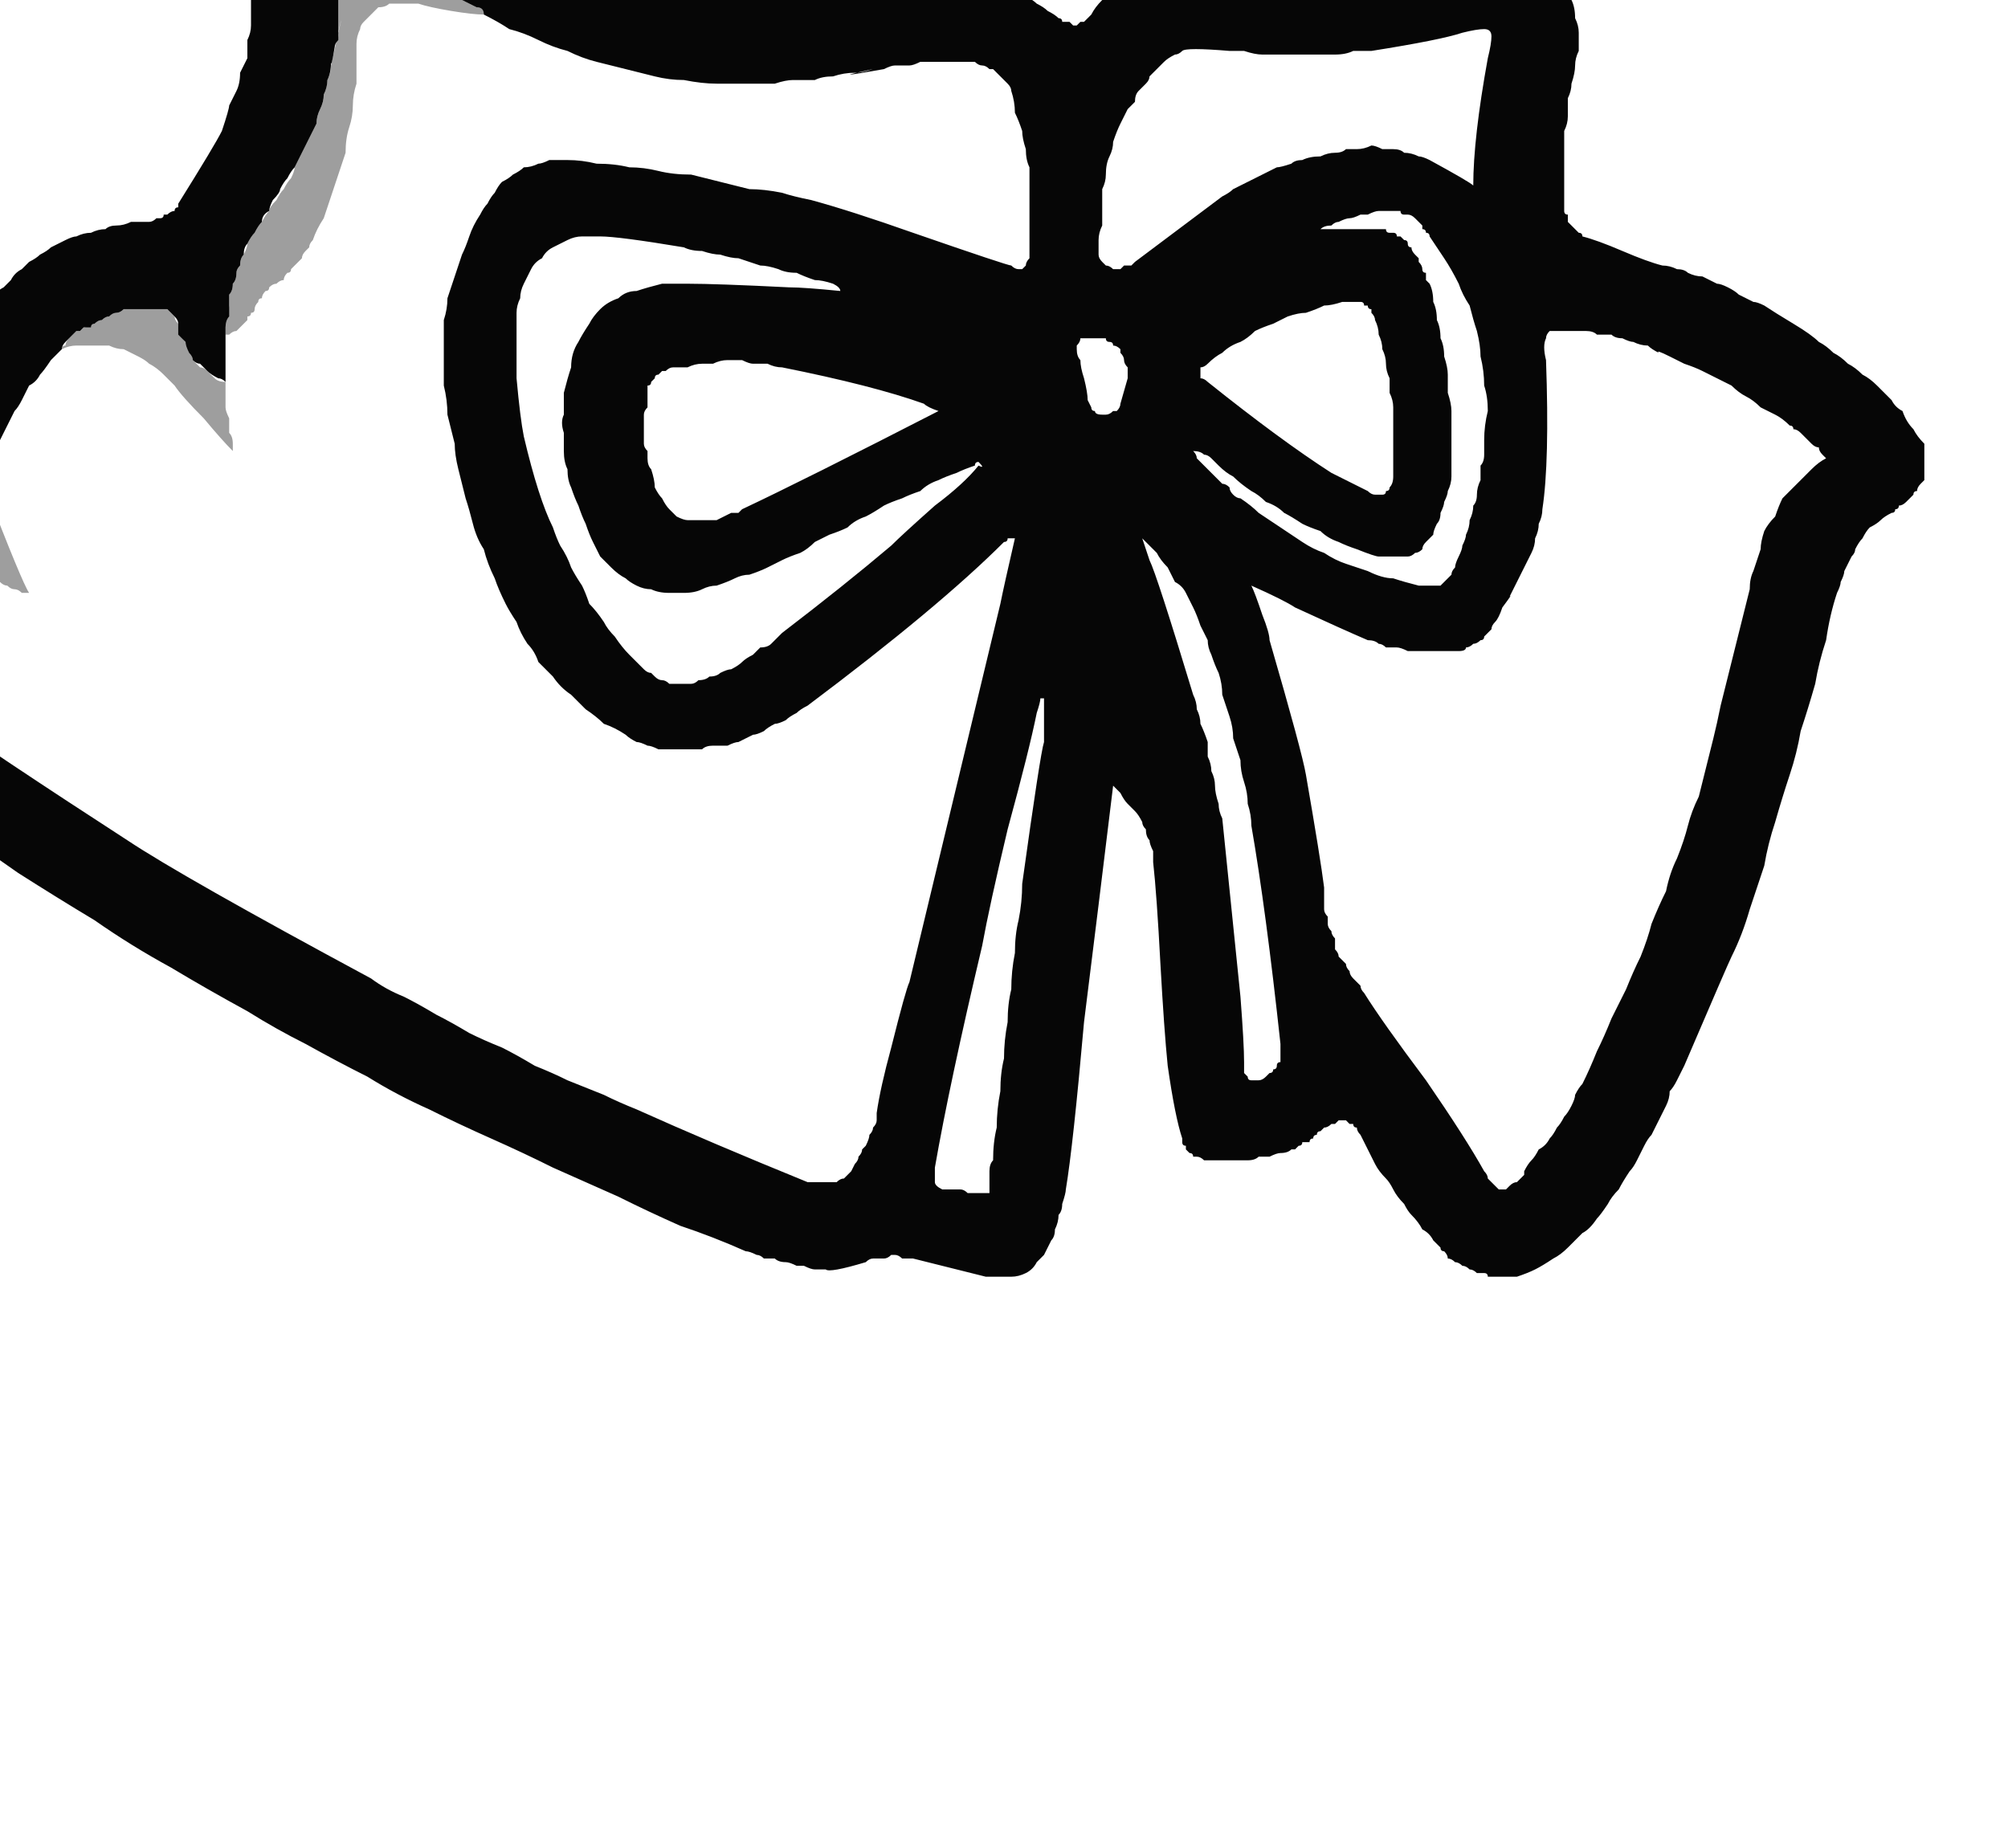 <?xml version="1.0" encoding="UTF-8" standalone="no"?>
<svg xmlns:xlink="http://www.w3.org/1999/xlink" height="25.4px" width="27.6px" xmlns="http://www.w3.org/2000/svg">
  <g transform="matrix(1.0, 0.0, 0.0, 1.0, 13.9, 12.8)">
    <path d="M12.55 -6.7 Q12.55 -6.55 12.55 -6.2 12.5 -6.15 12.5 -6.15 12.45 -6.1 12.45 -6.05 12.4 -6.05 12.4 -6.0 12.35 -5.95 12.35 -5.95 12.3 -5.9 12.3 -5.9 12.25 -5.85 12.2 -5.85 12.2 -5.8 12.15 -5.8 12.15 -5.75 12.1 -5.75 12.0 -5.7 11.95 -5.65 11.9 -5.6 11.8 -5.55 11.75 -5.5 11.7 -5.4 11.65 -5.35 11.6 -5.25 11.6 -5.2 11.55 -5.15 11.5 -5.05 11.45 -4.95 11.45 -4.9 11.4 -4.8 11.4 -4.75 11.35 -4.65 11.25 -4.35 11.2 -4.0 11.1 -3.7 11.05 -3.4 10.95 -3.05 10.85 -2.75 10.8 -2.45 10.7 -2.15 10.6 -1.85 10.5 -1.5 10.4 -1.2 10.35 -0.9 10.25 -0.6 10.15 -0.3 10.05 0.05 9.9 0.35 9.85 0.45 9.25 1.85 9.2 1.95 9.15 2.05 9.1 2.15 9.05 2.2 9.05 2.3 9.0 2.4 8.95 2.5 8.9 2.6 8.85 2.7 8.8 2.8 8.75 2.85 8.7 2.95 8.65 3.05 8.6 3.15 8.55 3.25 8.5 3.3 8.4 3.45 8.35 3.55 8.25 3.65 8.2 3.75 8.1 3.9 8.05 3.95 7.95 4.1 7.85 4.15 7.75 4.25 7.65 4.35 7.55 4.45 7.45 4.5 7.3 4.6 7.2 4.65 7.1 4.7 6.95 4.75 6.8 4.75 6.55 4.75 6.55 4.7 6.5 4.7 6.45 4.7 6.4 4.7 6.35 4.65 6.3 4.65 6.25 4.6 6.2 4.6 6.15 4.55 6.1 4.55 6.05 4.5 6.0 4.5 6.0 4.45 5.95 4.4 5.9 4.4 5.9 4.35 5.85 4.3 5.8 4.25 5.75 4.15 5.65 4.1 5.6 4.0 5.5 3.9 5.45 3.85 5.4 3.75 5.3 3.65 5.25 3.55 5.2 3.45 5.15 3.4 5.05 3.3 5.0 3.2 4.95 3.1 4.9 3.0 4.85 2.9 4.8 2.8 4.75 2.75 4.75 2.7 4.7 2.7 4.7 2.65 4.65 2.65 4.65 2.65 4.6 2.6 4.6 2.6 4.55 2.6 4.5 2.6 4.5 2.6 4.45 2.65 4.4 2.65 4.4 2.65 4.35 2.7 4.3 2.7 4.25 2.75 4.25 2.75 4.2 2.75 4.2 2.8 4.15 2.8 4.15 2.85 4.1 2.85 4.1 2.9 4.05 2.9 4.0 2.9 4.0 2.95 3.95 2.95 3.95 2.95 3.9 3.0 3.85 3.0 3.85 3.0 3.8 3.05 3.7 3.05 3.65 3.05 3.55 3.1 3.5 3.1 3.4 3.1 3.35 3.15 3.25 3.15 3.2 3.15 3.15 3.15 3.05 3.15 3.0 3.15 2.9 3.15 2.85 3.15 2.75 3.15 2.7 3.15 2.65 3.15 2.65 3.15 2.6 3.1 2.55 3.1 2.55 3.1 2.5 3.1 2.5 3.05 2.45 3.05 2.45 3.05 2.4 3.0 2.4 3.0 2.4 2.95 2.35 2.95 2.35 2.9 2.35 2.9 2.35 2.85 2.25 2.55 2.15 1.85 2.1 1.35 2.05 0.45 2.0 -0.5 1.95 -0.95 1.95 -1.05 1.95 -1.1 1.9 -1.2 1.9 -1.25 1.85 -1.3 1.85 -1.4 1.8 -1.45 1.8 -1.5 1.75 -1.6 1.7 -1.65 1.65 -1.7 1.6 -1.75 1.55 -1.8 1.5 -1.9 1.45 -1.95 1.4 -2.0 1.2 -0.35 1.0 1.25 0.85 2.95 0.75 3.55 0.75 3.6 0.7 3.75 0.7 3.85 0.65 3.9 0.65 4.0 0.6 4.1 0.6 4.2 0.55 4.25 0.5 4.35 0.45 4.45 0.4 4.5 0.35 4.55 0.3 4.65 0.2 4.7 0.1 4.75 0.0 4.75 -0.15 4.75 -0.35 4.75 -0.55 4.7 -1.35 4.5 -1.4 4.5 -1.45 4.5 -1.45 4.5 -1.5 4.5 -1.55 4.45 -1.6 4.45 -1.65 4.45 -1.65 4.45 -1.7 4.5 -1.75 4.5 -1.8 4.5 -1.85 4.5 -1.85 4.5 -1.9 4.5 -1.95 4.5 -2.0 4.55 -2.5 4.7 -2.55 4.65 -2.6 4.65 -2.7 4.65 -2.75 4.65 -2.85 4.6 -2.9 4.6 -2.95 4.6 -3.05 4.55 -3.1 4.55 -3.2 4.55 -3.25 4.5 -3.3 4.5 -3.4 4.5 -3.45 4.45 -3.5 4.45 -3.6 4.4 -3.65 4.4 -4.1 4.2 -4.55 4.05 -5.0 3.85 -5.4 3.65 -5.85 3.45 -6.3 3.25 -6.7 3.05 -7.15 2.85 -7.6 2.65 -8.0 2.45 -8.45 2.25 -8.85 2.0 -9.25 1.8 -9.7 1.55 -10.1 1.35 -10.5 1.1 -11.05 0.8 -11.55 0.5 -12.1 0.2 -12.6 -0.15 -13.1 -0.45 -13.65 -0.8 -14.15 -1.15 -14.65 -1.5 -15.15 -1.8 -15.65 -2.2 -16.15 -2.55 -16.6 -2.9 -17.1 -3.25 -17.6 -3.65 -18.05 -4.0 -18.55 -4.4 -19.25 -4.95 -19.45 -5.2 -19.45 -5.2 -19.5 -5.25 -19.55 -5.3 -19.55 -5.3 -19.55 -5.35 -19.6 -5.4 -19.6 -5.4 -19.65 -5.45 -19.65 -5.5 -19.65 -5.5 -19.65 -5.55 -19.65 -5.6 -19.7 -5.65 -19.65 -5.65 -19.65 -5.7 -19.65 -5.75 -19.65 -5.8 -19.6 -5.8 -19.6 -5.85 -19.6 -5.9 -19.55 -5.9 -19.55 -5.95 -19.5 -5.95 -19.5 -6.0 -19.45 -6.0 -19.45 -6.05 -19.4 -6.05 -19.4 -6.1 -19.35 -6.1 -19.35 -6.15 -19.3 -6.15 -19.3 -6.15 -17.75 -7.05 -17.7 -7.1 -17.6 -7.15 -17.5 -7.2 -17.45 -7.25 -17.35 -7.3 -17.25 -7.35 -17.15 -7.4 -17.05 -7.45 -16.95 -7.5 -16.9 -7.55 -16.8 -7.6 -16.7 -7.6 -16.6 -7.65 -16.5 -7.7 -16.4 -7.75 -16.3 -7.75 -16.2 -7.8 -16.15 -7.85 -16.05 -7.85 -16.0 -7.85 -15.95 -7.9 -15.85 -7.9 -15.8 -7.95 -15.7 -7.95 -15.65 -7.95 -15.6 -7.95 -15.5 -8.0 -15.45 -8.0 -15.35 -8.0 -15.3 -8.0 -15.2 -8.0 -15.15 -7.95 -15.05 -7.95 -14.95 -7.95 -14.9 -7.9 -14.8 -7.9 -14.75 -7.9 -14.7 -7.9 -14.6 -7.9 -14.55 -7.9 -14.55 -7.95 -14.5 -7.95 -14.45 -8.0 -14.4 -8.0 -14.4 -8.05 -14.35 -8.1 -14.35 -8.15 -14.3 -8.2 -14.25 -8.25 -14.2 -8.35 -14.2 -8.4 -14.15 -8.5 -14.1 -8.55 -14.05 -8.65 -14.0 -8.7 -13.95 -8.8 -13.85 -8.85 -13.8 -8.9 -13.75 -8.95 -13.7 -9.05 -13.6 -9.1 -13.55 -9.15 -13.5 -9.2 -13.4 -9.25 -13.35 -9.3 -13.25 -9.35 -13.2 -9.4 -13.1 -9.45 -13.0 -9.5 -12.9 -9.55 -12.85 -9.55 -12.75 -9.6 -12.65 -9.6 -12.55 -9.65 -12.45 -9.65 -12.4 -9.7 -12.3 -9.7 -12.2 -9.7 -12.1 -9.75 -12.0 -9.75 -11.9 -9.75 -11.85 -9.75 -11.85 -9.75 -11.8 -9.75 -11.75 -9.8 -11.75 -9.8 -11.7 -9.8 -11.65 -9.8 -11.65 -9.85 -11.6 -9.85 -11.6 -9.85 -11.55 -9.9 -11.5 -9.9 -11.5 -9.95 -11.45 -9.95 -11.45 -10.0 -11.45 -10.0 -10.95 -10.8 -10.85 -11.0 -10.75 -11.3 -10.75 -11.35 -10.7 -11.45 -10.65 -11.55 -10.6 -11.65 -10.6 -11.8 -10.55 -11.9 -10.5 -12.0 -10.5 -12.1 -10.5 -12.25 -10.45 -12.35 -10.45 -12.45 -10.45 -12.55 -10.45 -12.7 -10.45 -12.8 -10.45 -12.9 -10.5 -13.05 -10.5 -13.15 -10.5 -13.2 -10.5 -13.25 -10.5 -13.3 -10.5 -13.35 -10.5 -13.4 -10.5 -13.45 -10.5 -13.5 -10.5 -13.6 -10.5 -13.65 -10.45 -13.7 -10.45 -13.75 -10.45 -13.8 -10.4 -13.8 -10.4 -13.85 -10.4 -13.9 -10.35 -13.95 -10.3 -14.05 -10.25 -14.2 -10.2 -14.3 -10.15 -14.35 -10.05 -14.45 -10.0 -14.5 -9.95 -14.55 -9.85 -14.6 -9.75 -14.65 -9.7 -14.7 -9.6 -14.75 -9.5 -14.75 -9.4 -14.75 -9.3 -14.75 -9.2 -14.75 -9.1 -14.75 -9.0 -14.75 -8.9 -14.7 -8.8 -14.7 -8.7 -14.65 -8.55 -14.65 -8.45 -14.6 -8.35 -14.55 -8.25 -14.55 -8.15 -14.5 -8.05 -14.45 -7.95 -14.4 -7.85 -14.35 -7.8 -14.3 -7.7 -14.25 -7.6 -14.2 -7.5 -14.15 -7.35 -14.05 -7.15 -13.95 -7.0 -13.85 -6.85 -13.75 -6.65 -13.65 -6.5 -13.6 -6.3 -13.5 -6.15 -13.45 -5.95 -13.35 -5.8 -13.3 -5.6 -13.2 -5.45 -13.15 -5.25 -13.1 -5.05 -13.05 -4.85 -13.0 -4.7 -12.95 -4.55 -12.95 -4.45 -12.9 -4.35 -12.9 -4.2 -12.9 -4.1 -12.85 -3.95 -12.85 -3.85 -12.85 -3.7 -12.85 -3.6 -12.85 -3.45 -12.85 -3.35 -12.85 -3.2 -12.85 -3.1 -12.85 -3.0 -12.85 -2.85 -12.85 -2.75 -12.85 -0.9 -13.05 -0.65 -13.05 -0.55 -13.05 -0.45 -13.05 -0.4 -13.05 -0.3 -13.0 -0.2 -13.0 -0.1 -13.0 -0.05 -12.95 0.05 -12.9 0.1 -12.9 0.2 -12.85 0.3 -12.8 0.35 -12.75 0.45 -12.7 0.5 -12.65 0.6 -12.6 0.65 -12.55 0.7 -12.55 0.7 -12.5 0.75 -12.5 0.8 -12.5 0.8 -12.5 0.85 -12.45 0.85 -12.45 0.9 -12.45 0.95 -12.5 0.95 -12.5 1.0 -12.5 1.0 -12.5 1.05 -12.55 1.05 -12.55 1.1 -12.6 1.1 -12.6 1.15 -12.7 1.25 -12.8 1.3 -12.85 1.4 -12.95 1.45 -13.0 1.55 -13.05 1.6 -13.1 1.7 -13.15 1.8 -13.2 1.9 -13.25 2.0 -13.3 2.1 -13.3 2.2 -13.35 2.3 -13.35 2.4 -13.35 2.5 -13.35 2.55 -13.35 2.6 -13.35 2.7 -13.35 2.75 -13.35 2.8 -13.35 2.85 -13.35 2.9 -13.35 3.0 -13.35 3.0 -13.3 3.1 -13.3 3.15 -13.3 3.2 -13.3 3.3 -13.25 3.35 -13.25 3.4 -13.25 3.45 -13.25 3.6 -13.25 3.8 -13.25 3.95 -13.25 4.1 -13.25 4.3 -13.25 4.45 -13.25 4.65 -13.3 4.8 -13.3 4.95 -13.3 5.15 -13.35 5.3 -13.35 5.45 -13.4 5.6 -13.45 5.8 -13.5 5.95 -13.5 6.1 -13.55 6.15 -13.55 6.25 -13.6 6.3 -13.6 6.35 -13.6 6.4 -13.65 6.5 -13.65 6.55 -13.65 6.6 -13.65 6.65 -13.6 6.75 -13.6 6.8 -13.6 6.85 -13.6 6.9 -13.55 6.95 -13.55 7.0 -13.5 7.1 -13.5 7.2 -13.45 7.3 -13.35 7.4 -13.25 7.5 -13.2 7.55 -13.1 7.6 -13.0 7.7 -12.9 7.7 -12.8 7.75 -12.7 7.75 -12.55 7.8 -12.45 7.8 -12.35 7.8 -12.25 7.8 -12.1 7.75 -12.0 7.75 -11.9 7.75 -11.8 7.7 -11.65 7.7 -11.55 7.65 -11.45 7.65 -11.3 7.65 -11.2 7.65 -11.1 7.6 -11.0 7.6 -10.85 7.6 -10.75 7.6 -10.65 7.6 -10.5 7.6 -10.4 7.6 -10.3 7.6 -10.2 7.6 -10.05 7.6 -10.0 7.6 -10.0 7.6 -9.95 7.6 -9.9 7.6 -9.85 7.65 -9.85 7.65 -9.8 7.65 -9.75 7.65 -9.75 7.7 -9.7 7.7 -9.7 7.75 -9.65 7.75 -9.65 7.8 -9.6 7.85 -9.6 7.85 -9.55 8.05 -9.5 8.4 -9.35 8.75 -9.2 8.95 -9.15 9.05 -9.15 9.15 -9.1 9.25 -9.1 9.3 -9.05 9.4 -9.0 9.5 -9.0 9.6 -8.95 9.7 -8.9 9.75 -8.9 9.85 -8.85 9.95 -8.8 10.0 -8.75 10.1 -8.7 10.2 -8.65 10.25 -8.65 10.35 -8.6 10.5 -8.5 10.75 -8.35 11.0 -8.2 11.1 -8.1 11.2 -8.05 11.3 -7.95 11.4 -7.9 11.5 -7.8 11.6 -7.75 11.7 -7.65 11.8 -7.6 11.9 -7.5 12.0 -7.4 12.1 -7.3 12.15 -7.2 12.25 -7.15 12.3 -7.0 12.4 -6.9 12.45 -6.8 12.55 -6.7 L12.55 -6.7 M-0.5 -6.4 Q-0.65 -6.35 -0.75 -6.3 -0.9 -6.25 -1.0 -6.2 -1.15 -6.15 -1.25 -6.05 -1.4 -6.0 -1.5 -5.95 -1.65 -5.9 -1.75 -5.85 -1.9 -5.75 -2.0 -5.7 -2.15 -5.65 -2.25 -5.55 -2.35 -5.5 -2.5 -5.45 -2.6 -5.4 -2.7 -5.35 -2.8 -5.25 -2.9 -5.2 -3.05 -5.15 -3.15 -5.1 -3.25 -5.05 -3.35 -5.0 -3.45 -4.95 -3.6 -4.9 -3.7 -4.9 -3.8 -4.85 -3.9 -4.8 -4.05 -4.75 -4.15 -4.75 -4.25 -4.7 -4.35 -4.65 -4.5 -4.65 -4.6 -4.65 -4.7 -4.65 -4.85 -4.65 -4.95 -4.7 -5.05 -4.7 -5.15 -4.75 -5.25 -4.8 -5.3 -4.85 -5.4 -4.9 -5.5 -5.0 -5.55 -5.05 -5.65 -5.15 -5.7 -5.25 -5.75 -5.35 -5.8 -5.45 -5.85 -5.6 -5.9 -5.7 -5.95 -5.85 -6.0 -5.95 -6.05 -6.1 -6.1 -6.2 -6.1 -6.35 -6.15 -6.45 -6.15 -6.6 -6.15 -6.75 -6.15 -6.85 -6.2 -7.0 -6.15 -7.1 -6.15 -7.25 -6.15 -7.4 -6.1 -7.6 -6.05 -7.75 -6.05 -7.95 -5.95 -8.1 -5.9 -8.2 -5.8 -8.35 -5.75 -8.45 -5.65 -8.55 -5.55 -8.65 -5.4 -8.7 -5.3 -8.8 -5.15 -8.8 -5.0 -8.85 -4.8 -8.9 -4.65 -8.9 -4.45 -8.9 -4.05 -8.9 -3.05 -8.85 -2.85 -8.85 -2.35 -8.8 -2.35 -8.85 -2.45 -8.9 -2.6 -8.95 -2.7 -8.95 -2.85 -9.0 -2.95 -9.05 -3.1 -9.05 -3.2 -9.1 -3.35 -9.15 -3.45 -9.15 -3.6 -9.2 -3.75 -9.25 -3.85 -9.25 -4.0 -9.3 -4.1 -9.3 -4.25 -9.35 -4.4 -9.35 -4.5 -9.4 -5.4 -9.55 -5.65 -9.55 -5.75 -9.55 -5.9 -9.55 -6.0 -9.55 -6.1 -9.5 -6.2 -9.45 -6.3 -9.4 -6.4 -9.35 -6.45 -9.25 -6.55 -9.2 -6.6 -9.1 -6.65 -9.0 -6.7 -8.9 -6.75 -8.8 -6.75 -8.7 -6.8 -8.6 -6.8 -8.5 -6.8 -8.35 -6.8 -8.05 -6.8 -7.75 -6.8 -7.6 -6.75 -7.05 -6.7 -6.8 -6.5 -5.95 -6.3 -5.55 -6.25 -5.4 -6.2 -5.3 -6.1 -5.15 -6.05 -5.0 -6.0 -4.9 -5.9 -4.75 -5.85 -4.65 -5.8 -4.5 -5.7 -4.4 -5.6 -4.25 -5.55 -4.15 -5.45 -4.05 -5.35 -3.9 -5.25 -3.8 -5.15 -3.7 -5.05 -3.6 -5.0 -3.55 -4.95 -3.55 -4.9 -3.5 -4.9 -3.5 -4.85 -3.45 -4.8 -3.45 -4.75 -3.45 -4.7 -3.4 -4.65 -3.4 -4.6 -3.4 -4.55 -3.4 -4.5 -3.4 -4.45 -3.4 -4.4 -3.4 -4.35 -3.4 -4.3 -3.45 -4.2 -3.45 -4.15 -3.5 -4.05 -3.5 -4.0 -3.55 -3.9 -3.6 -3.85 -3.6 -3.75 -3.65 -3.7 -3.7 -3.65 -3.75 -3.55 -3.8 -3.5 -3.85 -3.45 -3.9 -3.35 -3.9 -3.3 -3.95 -3.25 -4.0 -3.15 -4.1 -2.3 -4.75 -1.65 -5.3 -1.5 -5.45 -1.05 -5.85 -0.65 -6.15 -0.45 -6.4 -0.35 -6.35 -0.45 -6.45 -0.45 -6.45 -0.45 -6.45 -0.5 -6.45 -0.5 -6.4 L-0.5 -6.4 M-10.8 -8.2 Q-10.8 -7.95 -10.8 -7.55 -10.85 -7.6 -10.9 -7.6 -11.0 -7.65 -11.05 -7.7 -11.1 -7.75 -11.15 -7.8 -11.2 -7.8 -11.25 -7.85 -11.25 -7.9 -11.3 -7.95 -11.35 -8.05 -11.35 -8.1 -11.4 -8.15 -11.45 -8.2 -11.45 -8.25 -11.45 -8.35 -11.45 -8.4 -11.5 -8.45 -11.5 -8.45 -11.55 -8.5 -11.55 -8.5 -11.6 -8.55 -11.65 -8.55 -11.7 -8.55 -11.7 -8.55 -11.75 -8.55 -11.8 -8.55 -11.85 -8.55 -11.9 -8.55 -12.0 -8.55 -12.05 -8.55 -12.1 -8.55 -12.15 -8.55 -12.2 -8.55 -12.25 -8.5 -12.3 -8.5 -12.35 -8.5 -12.4 -8.45 -12.45 -8.45 -12.5 -8.4 -12.55 -8.4 -12.6 -8.35 -12.65 -8.35 -12.65 -8.3 -12.7 -8.3 -12.75 -8.3 -12.75 -8.3 -12.8 -8.25 -12.85 -8.25 -12.85 -8.25 -12.9 -8.2 -12.9 -8.2 -12.95 -8.15 -12.95 -8.15 -13.0 -8.1 -13.0 -8.1 -13.05 -8.05 -13.05 -8.0 -13.1 -7.95 -13.2 -7.85 -13.3 -7.7 -13.35 -7.65 -13.4 -7.55 -13.5 -7.5 -13.55 -7.4 -13.6 -7.3 -13.65 -7.2 -13.7 -7.15 -13.75 -7.05 -13.8 -6.95 -13.85 -6.85 -13.9 -6.75 -13.95 -6.65 -14.0 -6.55 -14.0 -6.45 -14.05 -6.35 -14.05 -6.25 -14.1 -6.1 -14.15 -6.1 -14.2 -6.05 -14.2 -6.05 -14.25 -6.05 -14.3 -6.05 -14.3 -6.05 -14.35 -6.05 -14.4 -6.1 -14.4 -6.1 -14.45 -6.1 -14.45 -6.15 -14.5 -6.15 -14.5 -6.2 -14.55 -6.2 -14.55 -6.2 -14.6 -6.25 -14.7 -6.35 -14.75 -6.4 -14.85 -6.45 -14.95 -6.5 -15.05 -6.55 -15.1 -6.6 -15.2 -6.65 -15.3 -6.65 -15.4 -6.7 -15.5 -6.7 -15.6 -6.7 -15.7 -6.7 -15.8 -6.7 -15.9 -6.65 -16.0 -6.6 -16.1 -6.55 -16.2 -6.5 -16.3 -6.45 -16.45 -6.4 -16.55 -6.35 -16.65 -6.3 -16.75 -6.25 -16.85 -6.2 -16.95 -6.15 -17.05 -6.1 -17.15 -6.05 -17.25 -6.0 -17.4 -5.95 -17.5 -5.85 -17.6 -5.8 -17.7 -5.75 -17.8 -5.7 -17.85 -5.65 -17.85 -5.65 -17.9 -5.6 -17.9 -5.6 -17.9 -5.55 -17.9 -5.5 -17.85 -5.5 -17.8 -5.45 -17.75 -5.4 -17.65 -5.3 -17.5 -5.15 -17.45 -5.1 -17.4 -5.05 -17.35 -5.0 -17.35 -4.95 -17.3 -4.95 -17.25 -4.9 -17.2 -4.85 -17.15 -4.8 -17.15 -4.75 -17.1 -4.7 -17.05 -4.7 -17.0 -4.65 -16.95 -4.6 -16.9 -4.55 -16.85 -4.5 -16.8 -4.5 -16.75 -4.45 -15.55 -3.45 -12.15 -1.25 -11.4 -0.75 -8.8 0.65 -8.6 0.8 -8.35 0.9 -8.15 1.0 -7.9 1.15 -7.7 1.25 -7.45 1.4 -7.25 1.5 -7.0 1.6 -6.8 1.7 -6.55 1.85 -6.3 1.95 -6.1 2.05 -5.85 2.15 -5.6 2.25 -5.4 2.35 -5.15 2.45 -4.15 2.9 -2.8 3.45 -2.75 3.45 -2.7 3.45 -2.65 3.45 -2.65 3.45 -2.6 3.45 -2.55 3.45 -2.5 3.45 -2.45 3.45 -2.4 3.45 -2.4 3.45 -2.35 3.4 -2.3 3.4 -2.3 3.4 -2.25 3.35 -2.25 3.35 -2.2 3.3 -2.15 3.2 -2.15 3.2 -2.1 3.15 -2.1 3.1 -2.05 3.05 -2.05 3.0 -2.0 2.95 -2.0 2.95 -1.95 2.85 -1.95 2.8 -1.9 2.75 -1.9 2.7 -1.85 2.65 -1.85 2.6 -1.85 2.55 -1.85 2.5 -1.8 2.15 -1.65 1.6 -1.45 0.8 -1.4 0.7 -1.1 -0.55 -0.15 -4.5 -0.1 -4.75 0.05 -5.4 0.0 -5.4 -0.05 -5.4 -0.05 -5.35 -0.1 -5.35 -1.0 -4.45 -2.8 -3.1 -2.9 -3.05 -2.95 -3.0 -3.05 -2.95 -3.1 -2.9 -3.2 -2.85 -3.25 -2.85 -3.35 -2.8 -3.4 -2.75 -3.5 -2.7 -3.55 -2.7 -3.65 -2.65 -3.75 -2.6 -3.8 -2.6 -3.9 -2.55 -4.0 -2.55 -4.1 -2.55 -4.2 -2.55 -4.25 -2.5 -4.35 -2.5 -4.4 -2.5 -4.5 -2.5 -4.55 -2.5 -4.65 -2.5 -4.7 -2.5 -4.8 -2.5 -4.85 -2.5 -4.95 -2.55 -5.0 -2.55 -5.1 -2.6 -5.15 -2.6 -5.25 -2.65 -5.3 -2.7 -5.45 -2.8 -5.6 -2.85 -5.7 -2.95 -5.85 -3.05 -5.95 -3.15 -6.05 -3.25 -6.2 -3.35 -6.3 -3.5 -6.4 -3.6 -6.5 -3.7 -6.55 -3.85 -6.65 -3.95 -6.75 -4.1 -6.8 -4.25 -6.9 -4.4 -6.95 -4.5 -7.05 -4.7 -7.1 -4.85 -7.2 -5.05 -7.25 -5.25 -7.35 -5.4 -7.4 -5.6 -7.45 -5.8 -7.5 -5.95 -7.55 -6.15 -7.6 -6.35 -7.65 -6.55 -7.65 -6.7 -7.7 -6.9 -7.75 -7.1 -7.75 -7.3 -7.8 -7.5 -7.8 -7.65 -7.8 -7.8 -7.8 -7.95 -7.8 -8.1 -7.8 -8.25 -7.8 -8.4 -7.75 -8.55 -7.75 -8.7 -7.7 -8.85 -7.65 -9.0 -7.6 -9.15 -7.55 -9.3 -7.5 -9.4 -7.45 -9.55 -7.4 -9.7 -7.3 -9.85 -7.25 -9.95 -7.2 -10.0 -7.15 -10.1 -7.1 -10.15 -7.05 -10.25 -7.0 -10.3 -6.9 -10.35 -6.85 -10.4 -6.75 -10.45 -6.7 -10.5 -6.6 -10.5 -6.5 -10.55 -6.45 -10.55 -6.35 -10.6 -6.25 -10.6 -6.1 -10.6 -5.9 -10.6 -5.7 -10.55 -5.45 -10.55 -5.25 -10.5 -5.05 -10.5 -4.85 -10.45 -4.65 -10.4 -4.4 -10.4 -4.2 -10.35 -4.0 -10.3 -3.8 -10.25 -3.6 -10.2 -3.4 -10.2 -3.15 -10.15 -3.0 -10.1 -2.75 -10.05 -2.2 -9.9 -1.35 -9.6 -0.05 -9.15 0.0 -9.15 0.05 -9.1 0.1 -9.1 0.15 -9.1 0.15 -9.1 0.2 -9.15 0.2 -9.15 0.2 -9.2 0.25 -9.25 0.25 -9.3 0.25 -9.3 0.25 -9.35 0.25 -9.4 0.25 -9.55 0.25 -9.65 0.25 -9.8 0.25 -9.95 0.25 -10.1 0.25 -10.2 0.25 -10.35 0.25 -10.5 0.2 -10.6 0.2 -10.75 0.15 -10.9 0.15 -11.0 0.1 -11.15 0.05 -11.25 0.05 -11.4 0.0 -11.55 0.0 -11.6 -0.05 -11.65 -0.05 -11.65 -0.1 -11.7 -0.15 -11.75 -0.15 -11.75 -0.2 -11.8 -0.25 -11.85 -0.25 -11.85 -0.3 -11.85 -0.35 -11.9 -0.4 -11.9 -0.45 -11.9 -0.5 -11.95 -0.55 -11.95 -0.6 -11.95 -0.7 -11.95 -0.75 -11.95 -0.85 -11.95 -0.95 -11.95 -1.0 -11.95 -1.1 -11.95 -1.15 -11.95 -1.25 -11.95 -1.35 -11.9 -1.4 -11.9 -1.5 -11.9 -1.6 -11.9 -1.65 -11.9 -1.75 -11.85 -2.6 -11.7 -1.9 -11.85 -2.05 -11.8 -2.15 -11.8 -2.3 -11.8 -2.45 -11.75 -2.6 -11.75 -2.7 -11.7 -2.85 -11.7 -3.0 -11.7 -3.1 -11.7 -3.25 -11.65 -3.4 -11.65 -3.55 -11.65 -3.65 -11.65 -3.8 -11.65 -3.95 -11.65 -4.05 -11.65 -4.25 -11.65 -4.5 -11.7 -4.7 -11.7 -4.9 -11.75 -5.1 -11.8 -5.3 -11.85 -5.5 -11.9 -5.7 -11.95 -5.9 -12.0 -6.1 -12.1 -6.3 -12.15 -6.5 -12.25 -6.7 -12.35 -6.9 -12.4 -7.05 -12.5 -7.25 -12.6 -7.25 -12.7 -7.35 -12.7 -7.45 -12.75 -7.55 -12.8 -7.65 -12.85 -7.75 -12.95 -7.2 -12.6 -7.95 -13.05 -8.05 -13.1 -8.15 -13.15 -8.25 -13.25 -8.35 -13.3 -8.45 -13.35 -8.55 -13.35 -8.65 -13.4 -8.75 -13.45 -8.9 -13.5 -9.0 -13.5 -9.1 -13.5 -9.15 -13.5 -9.2 -13.5 -9.2 -13.5 -9.25 -13.5 -9.3 -13.5 -9.3 -13.45 -9.3 -13.4 -9.3 -13.4 -9.3 -13.3 -9.3 -13.25 -9.3 -13.15 -9.25 -13.1 -9.25 -13.0 -9.25 -12.95 -9.25 -12.85 -9.25 -12.8 -9.25 -12.7 -9.25 -12.65 -9.25 -12.55 -9.25 -12.5 -9.25 -12.4 -9.25 -12.35 -9.25 -12.25 -9.3 -12.2 -9.3 -12.15 -9.35 -11.85 -9.35 -11.95 -9.35 -11.8 -9.4 -11.7 -9.4 -11.6 -9.45 -11.5 -9.45 -11.4 -9.5 -11.3 -9.55 -11.2 -9.55 -11.1 -9.6 -11.0 -9.65 -10.9 -9.7 -10.8 -9.75 -10.7 -9.8 -10.6 -9.85 -10.5 -9.9 -10.45 -9.95 -10.35 -10.0 -10.3 -10.05 -10.2 -10.05 -10.15 -10.15 -10.05 -10.2 -9.95 -10.2 -9.9 -10.3 -9.85 -10.3 -9.75 -10.35 -9.7 -10.4 -9.6 -10.45 -9.55 -10.5 -9.45 -10.55 -9.4 -10.55 -9.3 -10.6 -9.25 -10.6 -9.15 -10.65 -9.1 -10.65 -9.05 -10.65 -8.95 -10.7 -8.9 -10.7 -8.8 -10.75 -8.75 -10.75 -8.7 -10.75 -8.6 -10.75 -8.55 -10.75 -8.45 -10.8 -8.4 -10.8 -8.3 -10.8 -8.25 -10.8 -8.2 L-10.8 -8.2 M11.2 -6.5 Q11.15 -6.55 11.15 -6.55 11.1 -6.6 11.1 -6.65 11.05 -6.65 11.0 -6.7 11.0 -6.7 10.95 -6.75 10.9 -6.8 10.9 -6.8 10.85 -6.85 10.85 -6.85 10.8 -6.9 10.75 -6.9 10.75 -6.95 10.7 -6.95 10.6 -7.05 10.5 -7.1 10.4 -7.15 10.3 -7.2 10.2 -7.3 10.1 -7.35 10.0 -7.4 9.9 -7.5 9.8 -7.55 9.7 -7.6 9.6 -7.65 9.5 -7.7 9.4 -7.75 9.25 -7.8 9.15 -7.85 9.05 -7.9 8.85 -8.0 8.9 -7.95 8.8 -8.0 8.75 -8.05 8.65 -8.05 8.55 -8.1 8.5 -8.1 8.4 -8.15 8.3 -8.15 8.25 -8.2 8.15 -8.2 8.05 -8.2 8.0 -8.25 7.9 -8.25 7.8 -8.25 7.7 -8.25 7.45 -8.25 7.4 -8.25 7.35 -8.2 7.35 -8.15 7.3 -8.05 7.35 -7.85 7.4 -6.45 7.3 -5.8 7.3 -5.7 7.25 -5.6 7.25 -5.5 7.2 -5.4 7.2 -5.3 7.15 -5.2 7.1 -5.1 7.05 -5.0 7.0 -4.9 6.95 -4.8 6.9 -4.7 6.85 -4.6 6.9 -4.65 6.75 -4.45 6.7 -4.3 6.65 -4.25 6.6 -4.2 6.6 -4.15 6.55 -4.1 6.5 -4.05 6.5 -4.0 6.45 -4.0 6.4 -3.95 6.35 -3.95 6.3 -3.9 6.25 -3.9 6.25 -3.85 6.15 -3.85 6.1 -3.85 6.05 -3.85 6.0 -3.85 5.95 -3.85 5.9 -3.85 5.8 -3.85 5.75 -3.85 5.7 -3.85 5.6 -3.85 5.55 -3.85 5.5 -3.85 5.45 -3.85 5.35 -3.9 5.3 -3.9 5.25 -3.9 5.15 -3.9 5.1 -3.95 5.05 -3.95 5.0 -4.0 4.9 -4.0 4.55 -4.15 3.9 -4.45 3.75 -4.55 3.3 -4.75 3.35 -4.65 3.45 -4.35 3.55 -4.1 3.55 -4.0 4.0 -2.45 4.05 -2.15 4.25 -1.0 4.3 -0.6 4.3 -0.55 4.3 -0.5 4.3 -0.5 4.3 -0.45 4.3 -0.4 4.3 -0.35 4.3 -0.35 4.3 -0.3 4.3 -0.25 4.35 -0.2 4.35 -0.2 4.35 -0.15 4.35 -0.1 4.35 -0.1 4.35 -0.05 4.4 0.0 4.4 0.05 4.45 0.1 4.45 0.15 4.45 0.25 4.5 0.3 4.5 0.35 4.55 0.4 4.6 0.45 4.6 0.5 4.65 0.55 4.65 0.6 4.7 0.65 4.65 0.6 4.8 0.75 4.8 0.8 4.85 0.85 5.1 1.25 5.7 2.05 6.25 2.85 6.5 3.3 6.55 3.35 6.55 3.4 6.6 3.45 6.65 3.5 6.65 3.5 6.7 3.55 6.7 3.55 6.75 3.55 6.8 3.55 6.8 3.55 6.85 3.5 6.85 3.5 6.9 3.45 6.95 3.45 7.0 3.4 7.05 3.35 7.05 3.35 7.05 3.3 7.1 3.2 7.15 3.15 7.2 3.1 7.25 3.0 7.35 2.95 7.4 2.85 7.45 2.8 7.5 2.7 7.55 2.65 7.6 2.55 7.65 2.5 7.7 2.4 7.75 2.3 7.75 2.25 7.8 2.15 7.85 2.1 7.95 1.9 8.05 1.65 8.15 1.45 8.25 1.2 8.35 1.0 8.45 0.8 8.55 0.55 8.65 0.35 8.75 0.1 8.8 -0.1 8.9 -0.35 9.0 -0.55 9.05 -0.8 9.15 -1.0 9.25 -1.25 9.3 -1.45 9.35 -1.65 9.45 -1.85 9.5 -2.05 9.55 -2.25 9.6 -2.45 9.65 -2.65 9.7 -2.85 9.75 -3.1 9.8 -3.3 9.85 -3.5 9.9 -3.7 9.95 -3.9 10.0 -4.1 10.05 -4.3 10.1 -4.5 10.15 -4.7 10.15 -4.85 10.2 -4.95 10.25 -5.1 10.3 -5.25 10.3 -5.35 10.35 -5.5 10.4 -5.6 10.5 -5.7 10.55 -5.85 10.6 -5.95 10.7 -6.05 10.8 -6.15 10.9 -6.25 11.0 -6.35 11.1 -6.45 11.2 -6.5 L11.2 -6.5 M6.35 -10.25 Q6.35 -10.9 6.55 -12.0 6.6 -12.2 6.6 -12.3 6.6 -12.4 6.5 -12.4 6.4 -12.4 6.2 -12.35 5.9 -12.25 4.95 -12.1 4.85 -12.1 4.7 -12.1 4.6 -12.05 4.45 -12.05 4.35 -12.05 4.2 -12.05 4.1 -12.05 3.95 -12.05 3.85 -12.05 3.7 -12.05 3.6 -12.05 3.45 -12.05 3.35 -12.05 3.2 -12.1 3.1 -12.1 3.0 -12.1 2.4 -12.15 2.35 -12.1 2.3 -12.05 2.25 -12.05 2.15 -12.0 2.1 -11.95 2.05 -11.9 2.0 -11.85 1.95 -11.8 1.9 -11.75 1.9 -11.7 1.85 -11.65 1.8 -11.6 1.75 -11.55 1.7 -11.5 1.7 -11.4 1.65 -11.35 1.6 -11.3 1.55 -11.2 1.5 -11.1 1.45 -11.0 1.4 -10.85 1.4 -10.75 1.35 -10.65 1.3 -10.55 1.3 -10.4 1.3 -10.3 1.25 -10.2 1.25 -10.1 1.25 -9.95 1.25 -9.85 1.25 -9.7 1.2 -9.6 1.2 -9.5 1.2 -9.45 1.2 -9.4 1.2 -9.35 1.2 -9.3 1.2 -9.25 1.25 -9.2 1.25 -9.2 1.3 -9.15 1.35 -9.15 1.4 -9.1 1.45 -9.1 1.5 -9.1 1.5 -9.1 1.55 -9.15 1.6 -9.15 1.65 -9.15 1.7 -9.2 1.7 -9.2 1.9 -9.35 2.3 -9.65 2.7 -9.95 2.9 -10.1 3.0 -10.15 3.05 -10.2 3.15 -10.25 3.25 -10.3 3.35 -10.35 3.45 -10.4 3.55 -10.45 3.65 -10.5 3.7 -10.5 3.85 -10.55 3.9 -10.6 4.0 -10.6 4.1 -10.65 4.25 -10.65 4.35 -10.7 4.45 -10.7 4.55 -10.7 4.6 -10.75 4.7 -10.75 4.75 -10.75 4.85 -10.75 4.95 -10.8 5.0 -10.8 5.1 -10.75 5.2 -10.75 5.25 -10.75 5.35 -10.75 5.4 -10.7 5.5 -10.7 5.6 -10.65 5.65 -10.65 5.75 -10.6 6.3 -10.3 6.35 -10.25 L6.35 -10.25 M-1.0 -7.15 Q-1.15 -7.2 -1.2 -7.25 -1.9 -7.5 -3.15 -7.75 -3.25 -7.75 -3.35 -7.8 -3.45 -7.8 -3.55 -7.8 -3.6 -7.8 -3.7 -7.85 -3.8 -7.85 -3.9 -7.85 -4.0 -7.85 -4.1 -7.8 -4.2 -7.8 -4.25 -7.8 -4.35 -7.8 -4.45 -7.75 -4.55 -7.75 -4.65 -7.75 -4.7 -7.75 -4.75 -7.7 -4.75 -7.7 -4.8 -7.7 -4.85 -7.65 -4.85 -7.65 -4.9 -7.65 -4.9 -7.6 -4.95 -7.55 -4.95 -7.55 -4.95 -7.5 -5.0 -7.5 -5.0 -7.45 -5.0 -7.4 -5.0 -7.35 -5.0 -7.35 -5.0 -7.3 -5.0 -7.2 -5.05 -7.15 -5.05 -7.1 -5.05 -7.05 -5.05 -6.95 -5.05 -6.9 -5.05 -6.85 -5.05 -6.8 -5.05 -6.7 -5.05 -6.65 -5.0 -6.6 -5.0 -6.55 -5.0 -6.5 -5.0 -6.4 -4.95 -6.35 -4.9 -6.2 -4.9 -6.1 -4.85 -6.0 -4.8 -5.95 -4.75 -5.85 -4.7 -5.8 -4.65 -5.75 -4.6 -5.7 -4.5 -5.65 -4.45 -5.65 -4.35 -5.65 -4.25 -5.65 -4.2 -5.65 -4.05 -5.65 -3.95 -5.7 -3.85 -5.75 -3.8 -5.75 -3.75 -5.75 -3.75 -5.75 -3.7 -5.8 -2.85 -6.2 -1.0 -7.15 L-1.0 -7.15 M5.25 -6.85 Q5.25 -6.95 5.25 -7.05 5.25 -7.1 5.25 -7.2 5.25 -7.3 5.2 -7.4 5.2 -7.5 5.2 -7.6 5.15 -7.7 5.15 -7.8 5.15 -7.9 5.1 -8.0 5.1 -8.1 5.05 -8.2 5.05 -8.3 5.0 -8.4 5.0 -8.45 4.95 -8.5 4.95 -8.5 4.95 -8.55 4.9 -8.55 4.9 -8.6 4.9 -8.6 4.85 -8.6 4.85 -8.65 4.8 -8.65 4.75 -8.65 4.75 -8.65 4.7 -8.65 4.65 -8.65 4.6 -8.65 4.55 -8.65 4.4 -8.6 4.3 -8.6 4.2 -8.55 4.05 -8.5 3.95 -8.5 3.8 -8.45 3.7 -8.4 3.6 -8.35 3.45 -8.3 3.35 -8.25 3.25 -8.15 3.15 -8.1 3.0 -8.05 2.9 -7.95 2.8 -7.9 2.7 -7.8 2.65 -7.75 2.6 -7.75 2.6 -7.7 2.6 -7.65 2.6 -7.65 2.6 -7.6 2.65 -7.6 2.7 -7.55 3.7 -6.75 4.4 -6.3 4.9 -6.05 4.9 -6.05 4.95 -6.0 5.0 -6.0 5.05 -6.0 5.1 -6.0 5.15 -6.0 5.15 -6.05 5.2 -6.05 5.2 -6.1 5.25 -6.15 5.25 -6.25 5.25 -6.45 5.25 -6.85 L5.25 -6.85 M2.5 -6.6 Q2.55 -6.55 2.55 -6.5 2.6 -6.45 2.65 -6.4 2.7 -6.35 2.75 -6.3 2.75 -6.3 2.8 -6.25 2.85 -6.2 2.9 -6.15 2.95 -6.15 3.0 -6.1 3.0 -6.05 3.05 -6.0 3.1 -5.95 3.15 -5.95 3.3 -5.85 3.4 -5.75 3.55 -5.65 3.7 -5.55 3.85 -5.45 4.0 -5.35 4.15 -5.25 4.3 -5.2 4.45 -5.1 4.6 -5.05 4.75 -5.0 4.9 -4.95 5.1 -4.85 5.25 -4.85 5.4 -4.8 5.6 -4.75 5.65 -4.75 5.7 -4.75 5.75 -4.75 5.75 -4.75 5.8 -4.75 5.85 -4.75 5.85 -4.75 5.9 -4.75 5.9 -4.75 5.95 -4.8 5.95 -4.8 6.0 -4.85 6.0 -4.85 6.05 -4.9 6.05 -4.95 6.1 -5.0 6.1 -5.05 6.15 -5.15 6.2 -5.25 6.2 -5.3 6.25 -5.4 6.25 -5.45 6.3 -5.55 6.3 -5.65 6.35 -5.75 6.35 -5.85 6.4 -5.9 6.4 -6.0 6.4 -6.1 6.45 -6.2 6.45 -6.3 6.45 -6.4 6.5 -6.45 6.5 -6.55 6.5 -6.65 6.5 -6.75 6.5 -6.95 6.55 -7.15 6.55 -7.35 6.5 -7.5 6.5 -7.7 6.45 -7.9 6.45 -8.05 6.4 -8.25 6.35 -8.4 6.3 -8.6 6.2 -8.75 6.15 -8.9 6.05 -9.1 5.95 -9.25 5.85 -9.4 5.75 -9.55 5.75 -9.6 5.7 -9.6 5.7 -9.65 5.65 -9.65 5.65 -9.7 5.65 -9.7 5.6 -9.75 5.6 -9.75 5.55 -9.8 5.55 -9.8 5.5 -9.85 5.45 -9.85 5.45 -9.85 5.4 -9.85 5.35 -9.85 5.35 -9.9 5.3 -9.9 5.2 -9.9 5.15 -9.9 5.05 -9.9 5.0 -9.9 4.9 -9.85 4.85 -9.85 4.8 -9.85 4.7 -9.8 4.65 -9.8 4.6 -9.8 4.5 -9.75 4.45 -9.75 4.4 -9.7 4.3 -9.7 4.25 -9.65 4.3 -9.65 4.35 -9.65 4.4 -9.65 4.45 -9.65 4.5 -9.65 4.55 -9.65 4.6 -9.65 4.65 -9.65 4.7 -9.65 4.75 -9.65 4.8 -9.65 4.85 -9.65 4.9 -9.65 4.9 -9.65 4.95 -9.65 5.0 -9.65 5.05 -9.65 5.05 -9.65 5.1 -9.65 5.15 -9.65 5.15 -9.6 5.2 -9.6 5.25 -9.6 5.25 -9.6 5.3 -9.6 5.3 -9.55 5.35 -9.55 5.35 -9.55 5.4 -9.5 5.4 -9.5 5.45 -9.5 5.45 -9.45 5.45 -9.4 5.5 -9.4 5.5 -9.35 5.55 -9.3 5.55 -9.3 5.6 -9.25 5.6 -9.2 5.6 -9.2 5.65 -9.15 5.65 -9.1 5.65 -9.05 5.7 -9.05 5.7 -9.0 5.7 -8.95 5.75 -8.9 5.75 -8.9 5.8 -8.8 5.8 -8.65 5.85 -8.55 5.85 -8.4 5.9 -8.3 5.9 -8.15 5.95 -8.05 5.95 -7.9 6.0 -7.75 6.0 -7.65 6.0 -7.5 6.0 -7.4 6.05 -7.25 6.05 -7.15 6.05 -7.0 6.05 -6.9 6.05 -6.8 6.05 -6.75 6.05 -6.65 6.05 -6.55 6.05 -6.5 6.05 -6.4 6.05 -6.3 6.05 -6.25 6.05 -6.15 6.0 -6.05 6.0 -6.0 5.95 -5.9 5.95 -5.85 5.9 -5.75 5.9 -5.65 5.85 -5.6 5.8 -5.5 5.8 -5.45 5.75 -5.4 5.7 -5.35 5.65 -5.3 5.65 -5.25 5.6 -5.2 5.55 -5.2 5.5 -5.15 5.45 -5.15 5.4 -5.15 5.35 -5.15 5.3 -5.15 5.2 -5.15 5.15 -5.15 5.05 -5.15 5.0 -5.15 4.75 -5.25 4.6 -5.3 4.5 -5.35 4.35 -5.4 4.25 -5.5 4.1 -5.55 4.0 -5.6 3.85 -5.7 3.75 -5.75 3.65 -5.85 3.5 -5.9 3.4 -6.0 3.3 -6.05 3.15 -6.15 3.05 -6.25 2.95 -6.3 2.85 -6.4 2.85 -6.4 2.75 -6.5 2.7 -6.55 2.65 -6.55 2.6 -6.6 2.5 -6.6 L2.5 -6.6 M0.45 -3.2 Q0.45 -3.2 0.4 -3.2 0.4 -3.15 0.35 -3.0 0.25 -2.5 -0.05 -1.4 -0.3 -0.35 -0.4 0.2 -0.85 2.1 -1.05 3.25 -1.05 3.4 -1.05 3.45 -1.05 3.5 -0.95 3.55 -0.9 3.55 -0.75 3.55 -0.7 3.55 -0.7 3.55 -0.65 3.55 -0.6 3.6 -0.55 3.6 -0.5 3.6 -0.45 3.6 -0.45 3.6 -0.4 3.6 -0.35 3.6 -0.35 3.6 -0.3 3.6 -0.3 3.55 -0.3 3.5 -0.3 3.5 -0.3 3.4 -0.3 3.35 -0.3 3.3 -0.3 3.2 -0.25 3.15 -0.25 2.9 -0.2 2.7 -0.2 2.45 -0.15 2.2 -0.15 1.95 -0.1 1.75 -0.1 1.5 -0.05 1.25 -0.05 1.0 0.0 0.8 0.0 0.55 0.05 0.3 0.05 0.05 0.1 -0.15 0.15 -0.4 0.15 -0.65 0.4 -2.45 0.45 -2.6 0.45 -2.6 0.45 -3.2 L0.45 -3.2 M1.8 -5.4 Q1.9 -5.1 1.9 -5.1 2.0 -4.9 2.5 -3.25 2.55 -3.15 2.55 -3.05 2.6 -2.95 2.6 -2.85 2.65 -2.75 2.7 -2.6 2.7 -2.5 2.7 -2.4 2.75 -2.3 2.75 -2.2 2.8 -2.1 2.8 -2.0 2.8 -1.9 2.85 -1.75 2.85 -1.65 2.9 -1.55 2.95 -1.05 3.15 0.9 3.2 1.55 3.2 1.8 3.2 1.75 3.2 1.85 3.2 1.9 3.2 1.95 3.25 2.0 3.25 2.0 3.25 2.05 3.3 2.05 3.35 2.05 3.4 2.05 3.45 2.05 3.5 2.0 3.5 2.0 3.55 1.95 3.6 1.95 3.6 1.9 3.65 1.9 3.65 1.85 3.65 1.8 3.7 1.8 3.7 1.75 3.7 1.7 3.7 1.65 3.7 1.6 3.7 1.6 3.7 1.55 3.5 -0.3 3.3 -1.45 3.3 -1.6 3.25 -1.75 3.25 -1.9 3.2 -2.05 3.15 -2.2 3.15 -2.35 3.1 -2.5 3.05 -2.65 3.05 -2.8 3.0 -2.95 2.95 -3.1 2.9 -3.25 2.9 -3.4 2.85 -3.55 2.8 -3.65 2.75 -3.8 2.7 -3.9 2.7 -4.0 2.65 -4.1 2.6 -4.2 2.55 -4.35 2.5 -4.45 2.45 -4.55 2.4 -4.65 2.35 -4.75 2.25 -4.8 2.2 -4.9 2.15 -5.0 2.05 -5.1 2.0 -5.2 1.9 -5.3 1.8 -5.4 L1.8 -5.4 M1.6 -7.6 Q1.6 -7.65 1.6 -7.75 1.55 -7.8 1.55 -7.85 1.55 -7.9 1.5 -7.95 1.5 -7.95 1.5 -8.0 1.45 -8.05 1.4 -8.05 1.4 -8.1 1.35 -8.1 1.3 -8.1 1.3 -8.15 1.25 -8.15 1.2 -8.15 1.1 -8.15 1.05 -8.15 1.0 -8.15 0.95 -8.15 0.95 -8.1 0.9 -8.05 0.9 -8.05 0.9 -8.0 0.9 -7.9 0.95 -7.85 0.95 -7.75 1.0 -7.6 1.05 -7.4 1.05 -7.3 1.1 -7.2 1.1 -7.2 1.1 -7.15 1.15 -7.15 1.15 -7.1 1.25 -7.1 1.3 -7.1 1.3 -7.1 1.35 -7.1 1.4 -7.15 1.45 -7.15 1.45 -7.15 1.5 -7.2 1.5 -7.25 1.5 -7.25 1.6 -7.6 L1.6 -7.6" fill="#060606" fill-rule="evenodd" stroke="none"/>
    <path d="M-7.25 -12.6 Q-7.4 -12.6 -7.7 -12.65 -8.0 -12.7 -8.15 -12.75 -8.25 -12.75 -8.35 -12.75 -8.45 -12.75 -8.55 -12.75 -8.6 -12.7 -8.7 -12.7 -8.75 -12.65 -8.8 -12.6 -8.85 -12.55 -8.9 -12.5 -8.95 -12.45 -8.95 -12.4 -9.0 -12.3 -9.0 -12.2 -9.0 -12.1 -9.0 -12.0 -9.0 -11.85 -9.0 -11.65 -9.05 -11.5 -9.05 -11.35 -9.05 -11.2 -9.1 -11.05 -9.15 -10.9 -9.15 -10.7 -9.2 -10.55 -9.25 -10.4 -9.3 -10.25 -9.35 -10.1 -9.4 -9.95 -9.45 -9.8 -9.55 -9.65 -9.6 -9.5 -9.65 -9.45 -9.65 -9.4 -9.7 -9.35 -9.7 -9.35 -9.75 -9.3 -9.75 -9.25 -9.8 -9.2 -9.8 -9.2 -9.85 -9.15 -9.9 -9.1 -9.9 -9.05 -9.95 -9.05 -10.0 -9.0 -10.0 -8.95 -10.05 -8.95 -10.1 -8.9 -10.15 -8.9 -10.2 -8.85 -10.2 -8.8 -10.25 -8.8 -10.3 -8.75 -10.3 -8.7 -10.35 -8.7 -10.35 -8.65 -10.4 -8.6 -10.4 -8.55 -10.4 -8.5 -10.45 -8.5 -10.45 -8.45 -10.5 -8.45 -10.5 -8.4 -10.5 -8.4 -10.55 -8.35 -10.55 -8.35 -10.6 -8.3 -10.6 -8.3 -10.65 -8.25 -10.65 -8.25 -10.7 -8.25 -10.75 -8.2 -10.75 -8.2 -10.8 -8.2 -10.8 -8.25 -10.8 -8.35 -10.8 -8.4 -10.8 -8.5 -10.75 -8.55 -10.75 -8.6 -10.75 -8.7 -10.75 -8.75 -10.7 -8.8 -10.7 -8.9 -10.65 -8.95 -10.65 -9.05 -10.65 -9.1 -10.6 -9.15 -10.6 -9.25 -10.55 -9.3 -10.5 -9.4 -10.5 -9.45 -10.45 -9.55 -10.4 -9.6 -10.35 -9.7 -10.3 -9.75 -10.25 -9.85 -10.2 -9.9 -10.2 -9.95 -10.1 -10.05 -10.05 -10.15 -10.0 -10.2 -9.95 -10.3 -9.9 -10.35 -9.85 -10.45 -9.85 -10.5 -9.8 -10.6 -9.75 -10.7 -9.7 -10.8 -9.65 -10.9 -9.6 -11.0 -9.55 -11.1 -9.55 -11.2 -9.5 -11.3 -9.45 -11.4 -9.45 -11.5 -9.4 -11.6 -9.4 -11.7 -9.35 -11.8 -9.35 -11.9 -9.1 -13.0 -9.3 -12.15 -9.3 -12.2 -9.25 -12.3 -9.25 -12.35 -9.25 -12.45 -9.25 -12.5 -9.25 -12.6 -9.25 -12.65 -9.25 -12.7 -9.25 -12.8 -9.25 -12.85 -9.25 -12.95 -9.25 -13.0 -9.25 -13.1 -9.3 -13.15 -9.3 -13.25 -9.3 -13.3 -9.3 -13.35 -9.3 -13.4 -9.3 -13.45 -9.3 -13.45 -9.25 -13.5 -9.2 -13.5 -9.2 -13.5 -9.15 -13.5 -9.1 -13.5 -9.0 -13.5 -8.9 -13.5 -8.75 -13.45 -8.65 -13.4 -8.55 -13.35 -8.45 -13.35 -8.35 -13.3 -8.25 -13.25 -8.15 -13.15 -8.05 -13.1 -7.95 -13.05 -7.75 -12.95 -7.75 -12.95 -7.65 -12.85 -7.55 -12.8 -7.45 -12.75 -7.35 -12.7 -7.25 -12.7 -7.25 -12.6 L-7.25 -12.6" fill="#000000" fill-opacity="0.38" fill-rule="evenodd" stroke="none"/>
    <path d="M-14.1 -6.1 Q-13.6 -4.8 -13.5 -4.65 -13.55 -4.65 -13.6 -4.65 -13.65 -4.7 -13.7 -4.7 -13.75 -4.7 -13.8 -4.75 -13.85 -4.75 -13.9 -4.8 -13.9 -4.8 -13.95 -4.85 -14.0 -4.85 -14.05 -4.85 -14.05 -4.9 -14.1 -4.9 -14.15 -4.95 -14.2 -4.95 -14.9 -5.5 -15.0 -5.65 -15.0 -5.7 -15.05 -5.7 -15.05 -5.75 -15.1 -5.75 -15.1 -5.75 -15.15 -5.8 -15.2 -5.8 -15.2 -5.8 -15.25 -5.8 -15.25 -5.85 -15.3 -5.85 -15.35 -5.85 -15.35 -5.85 -15.4 -5.85 -15.4 -5.85 -15.45 -5.85 -15.55 -5.85 -15.65 -5.85 -15.75 -5.85 -15.85 -5.85 -15.95 -5.85 -16.05 -5.85 -16.15 -5.8 -16.25 -5.8 -16.35 -5.8 -16.4 -5.75 -16.5 -5.7 -16.6 -5.7 -16.7 -5.65 -16.8 -5.6 -16.85 -5.55 -16.95 -5.45 -17.0 -5.45 -17.0 -5.4 -17.05 -5.4 -17.05 -5.35 -17.1 -5.35 -17.15 -5.3 -17.15 -5.3 -17.2 -5.25 -17.2 -5.25 -17.25 -5.2 -17.3 -5.2 -17.3 -5.15 -17.35 -5.15 -17.4 -5.15 -17.4 -5.1 -17.45 -5.1 -17.7 -5.35 -17.8 -5.45 -17.85 -5.5 -17.85 -5.5 -17.9 -5.55 -17.9 -5.6 -17.9 -5.6 -17.85 -5.65 -17.85 -5.65 -17.8 -5.7 -17.2 -6.05 -16.1 -6.55 -16.0 -6.6 -15.9 -6.65 -15.8 -6.65 -15.7 -6.7 -15.6 -6.7 -15.5 -6.7 -15.4 -6.7 -15.3 -6.65 -15.2 -6.65 -15.1 -6.6 -15.05 -6.55 -14.95 -6.5 -14.85 -6.45 -14.8 -6.4 -14.7 -6.35 -14.6 -6.25 -14.55 -6.2 -14.55 -6.2 -14.5 -6.2 -14.5 -6.15 -14.45 -6.15 -14.45 -6.1 -14.4 -6.1 -14.35 -6.1 -14.35 -6.05 -14.3 -6.05 -14.25 -6.05 -14.25 -6.05 -14.2 -6.05 -14.15 -6.1 -14.1 -6.1 -14.1 -6.1 L-14.1 -6.1" fill="#000000" fill-opacity="0.38" fill-rule="evenodd" stroke="none"/>
    <path d="M-10.8 -7.55 Q-10.8 -7.5 -10.8 -7.45 -10.8 -7.35 -10.8 -7.3 -10.8 -7.25 -10.8 -7.2 -10.8 -7.15 -10.75 -7.05 -10.75 -7.0 -10.75 -6.95 -10.75 -6.9 -10.75 -6.85 -10.7 -6.8 -10.7 -6.7 -10.7 -6.65 -10.7 -6.6 -10.85 -6.75 -11.1 -7.05 -11.4 -7.35 -11.5 -7.5 -11.6 -7.6 -11.65 -7.65 -11.75 -7.75 -11.85 -7.8 -11.9 -7.85 -12.0 -7.9 -12.1 -7.95 -12.2 -8.0 -12.3 -8.0 -12.4 -8.05 -12.5 -8.05 -12.6 -8.05 -12.7 -8.05 -12.85 -8.05 -12.95 -8.05 -13.05 -8.0 -13.05 -8.05 -13.0 -8.05 -13.0 -8.1 -12.95 -8.15 -12.95 -8.15 -12.9 -8.2 -12.9 -8.2 -12.85 -8.25 -12.85 -8.25 -12.8 -8.25 -12.75 -8.3 -12.75 -8.3 -12.7 -8.3 -12.65 -8.35 -12.65 -8.35 -12.6 -8.35 -12.55 -8.4 -12.5 -8.4 -12.45 -8.45 -12.4 -8.45 -12.35 -8.5 -12.3 -8.5 -12.25 -8.5 -12.2 -8.55 -12.15 -8.55 -12.1 -8.55 -12.05 -8.55 -12.0 -8.55 -11.95 -8.55 -11.85 -8.55 -11.8 -8.55 -11.75 -8.55 -11.7 -8.55 -11.65 -8.55 -11.65 -8.55 -11.6 -8.55 -11.55 -8.5 -11.55 -8.5 -11.5 -8.45 -11.5 -8.45 -11.5 -8.4 -11.45 -8.35 -11.45 -8.3 -11.4 -8.2 -11.4 -8.15 -11.35 -8.1 -11.35 -8.05 -11.3 -8.0 -11.25 -7.9 -11.25 -7.85 -11.2 -7.8 -11.15 -7.75 -11.1 -7.75 -11.05 -7.7 -11.0 -7.65 -10.95 -7.6 -10.9 -7.55 -10.8 -7.55 L-10.8 -7.55" fill="#000000" fill-opacity="0.38" fill-rule="evenodd" stroke="none"/>
  </g>
</svg>
